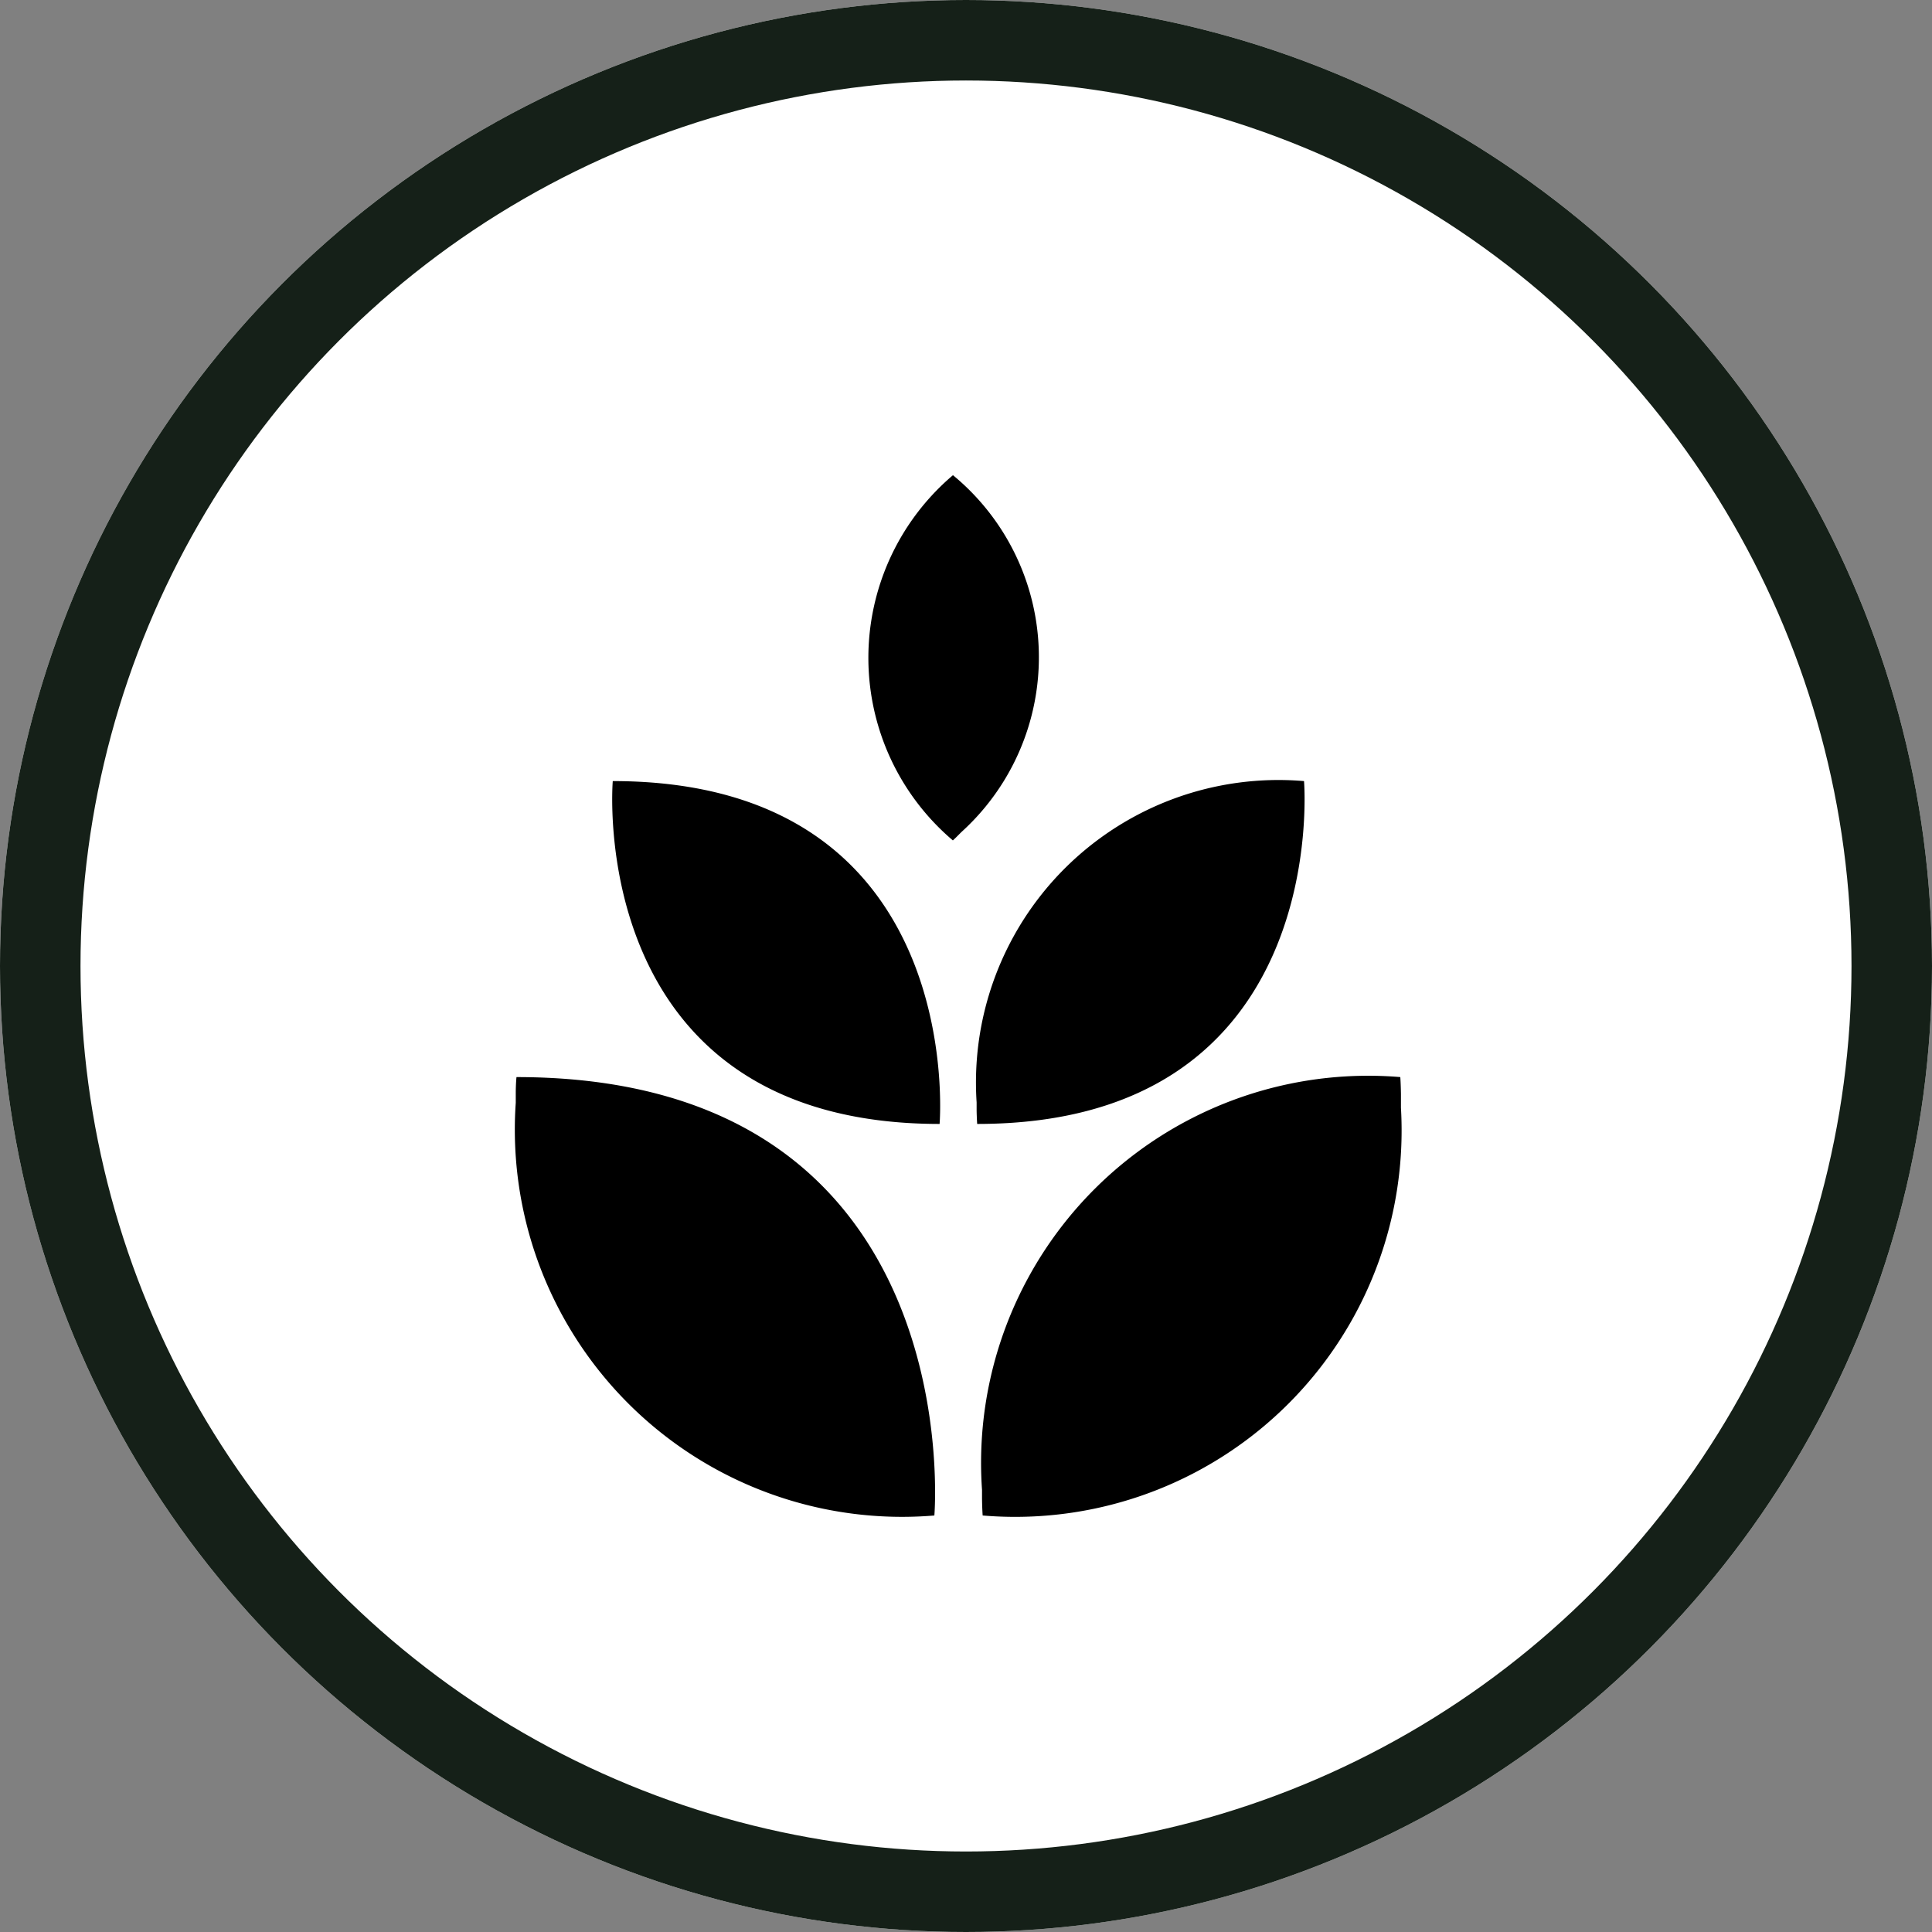 <svg xmlns="http://www.w3.org/2000/svg" width="24" height="24" viewBox="0 0 24 24"><rect x="0" y="0" width="24" height="24" fill="#808080" stroke="none"/><defs><style>.a-icon-leaves{fill:#fff;stroke:#152018;}.b{fill:#152018;}.c-icon-leaves{fill:none;}.d-icon-leaves{stroke:none;}</style></defs><g transform="translate(-69 -213)"><g class="a-icon-leaves" transform="translate(69 213)"><circle class="d-icon-leaves" cx="12" cy="12" r="12"/><circle class="c-icon-leaves" cx="12" cy="12" r="11.5"/></g><g transform="translate(72 216)"><g transform="translate(1 1)"><path class="b-icon-leaves" d="M10.988,8.094s.006.075.008.208v.173A4.8,4.8,0,0,1,5.8,13.54s-.006-.075-.008-.208v-.11A4.809,4.809,0,0,1,10.988,8.094Zm-10.979,0C5.66,8.094,5.2,13.54,5.2,13.54A4.81,4.81,0,0,1,0,8.413V8.3C0,8.169.009,8.094.009,8.094ZM9.792,4.417s.359,4.259-4.06,4.259c0,0-.005-.06-.007-.166v-.1A3.758,3.758,0,0,1,9.792,4.417Zm-8.587,0c4.419,0,4.06,4.259,4.06,4.259C.846,8.676,1.205,4.417,1.205,4.417ZM5.431.617a2.93,2.93,0,0,1,.106,4.432l-.07.07-.037.035A2.975,2.975,0,0,1,5.431.617Z" transform="translate(2.407 1.286)"/><g transform="translate(0 0)"><rect class="c-icon-leaves" width="16" height="16"/></g></g></g></g></svg>
